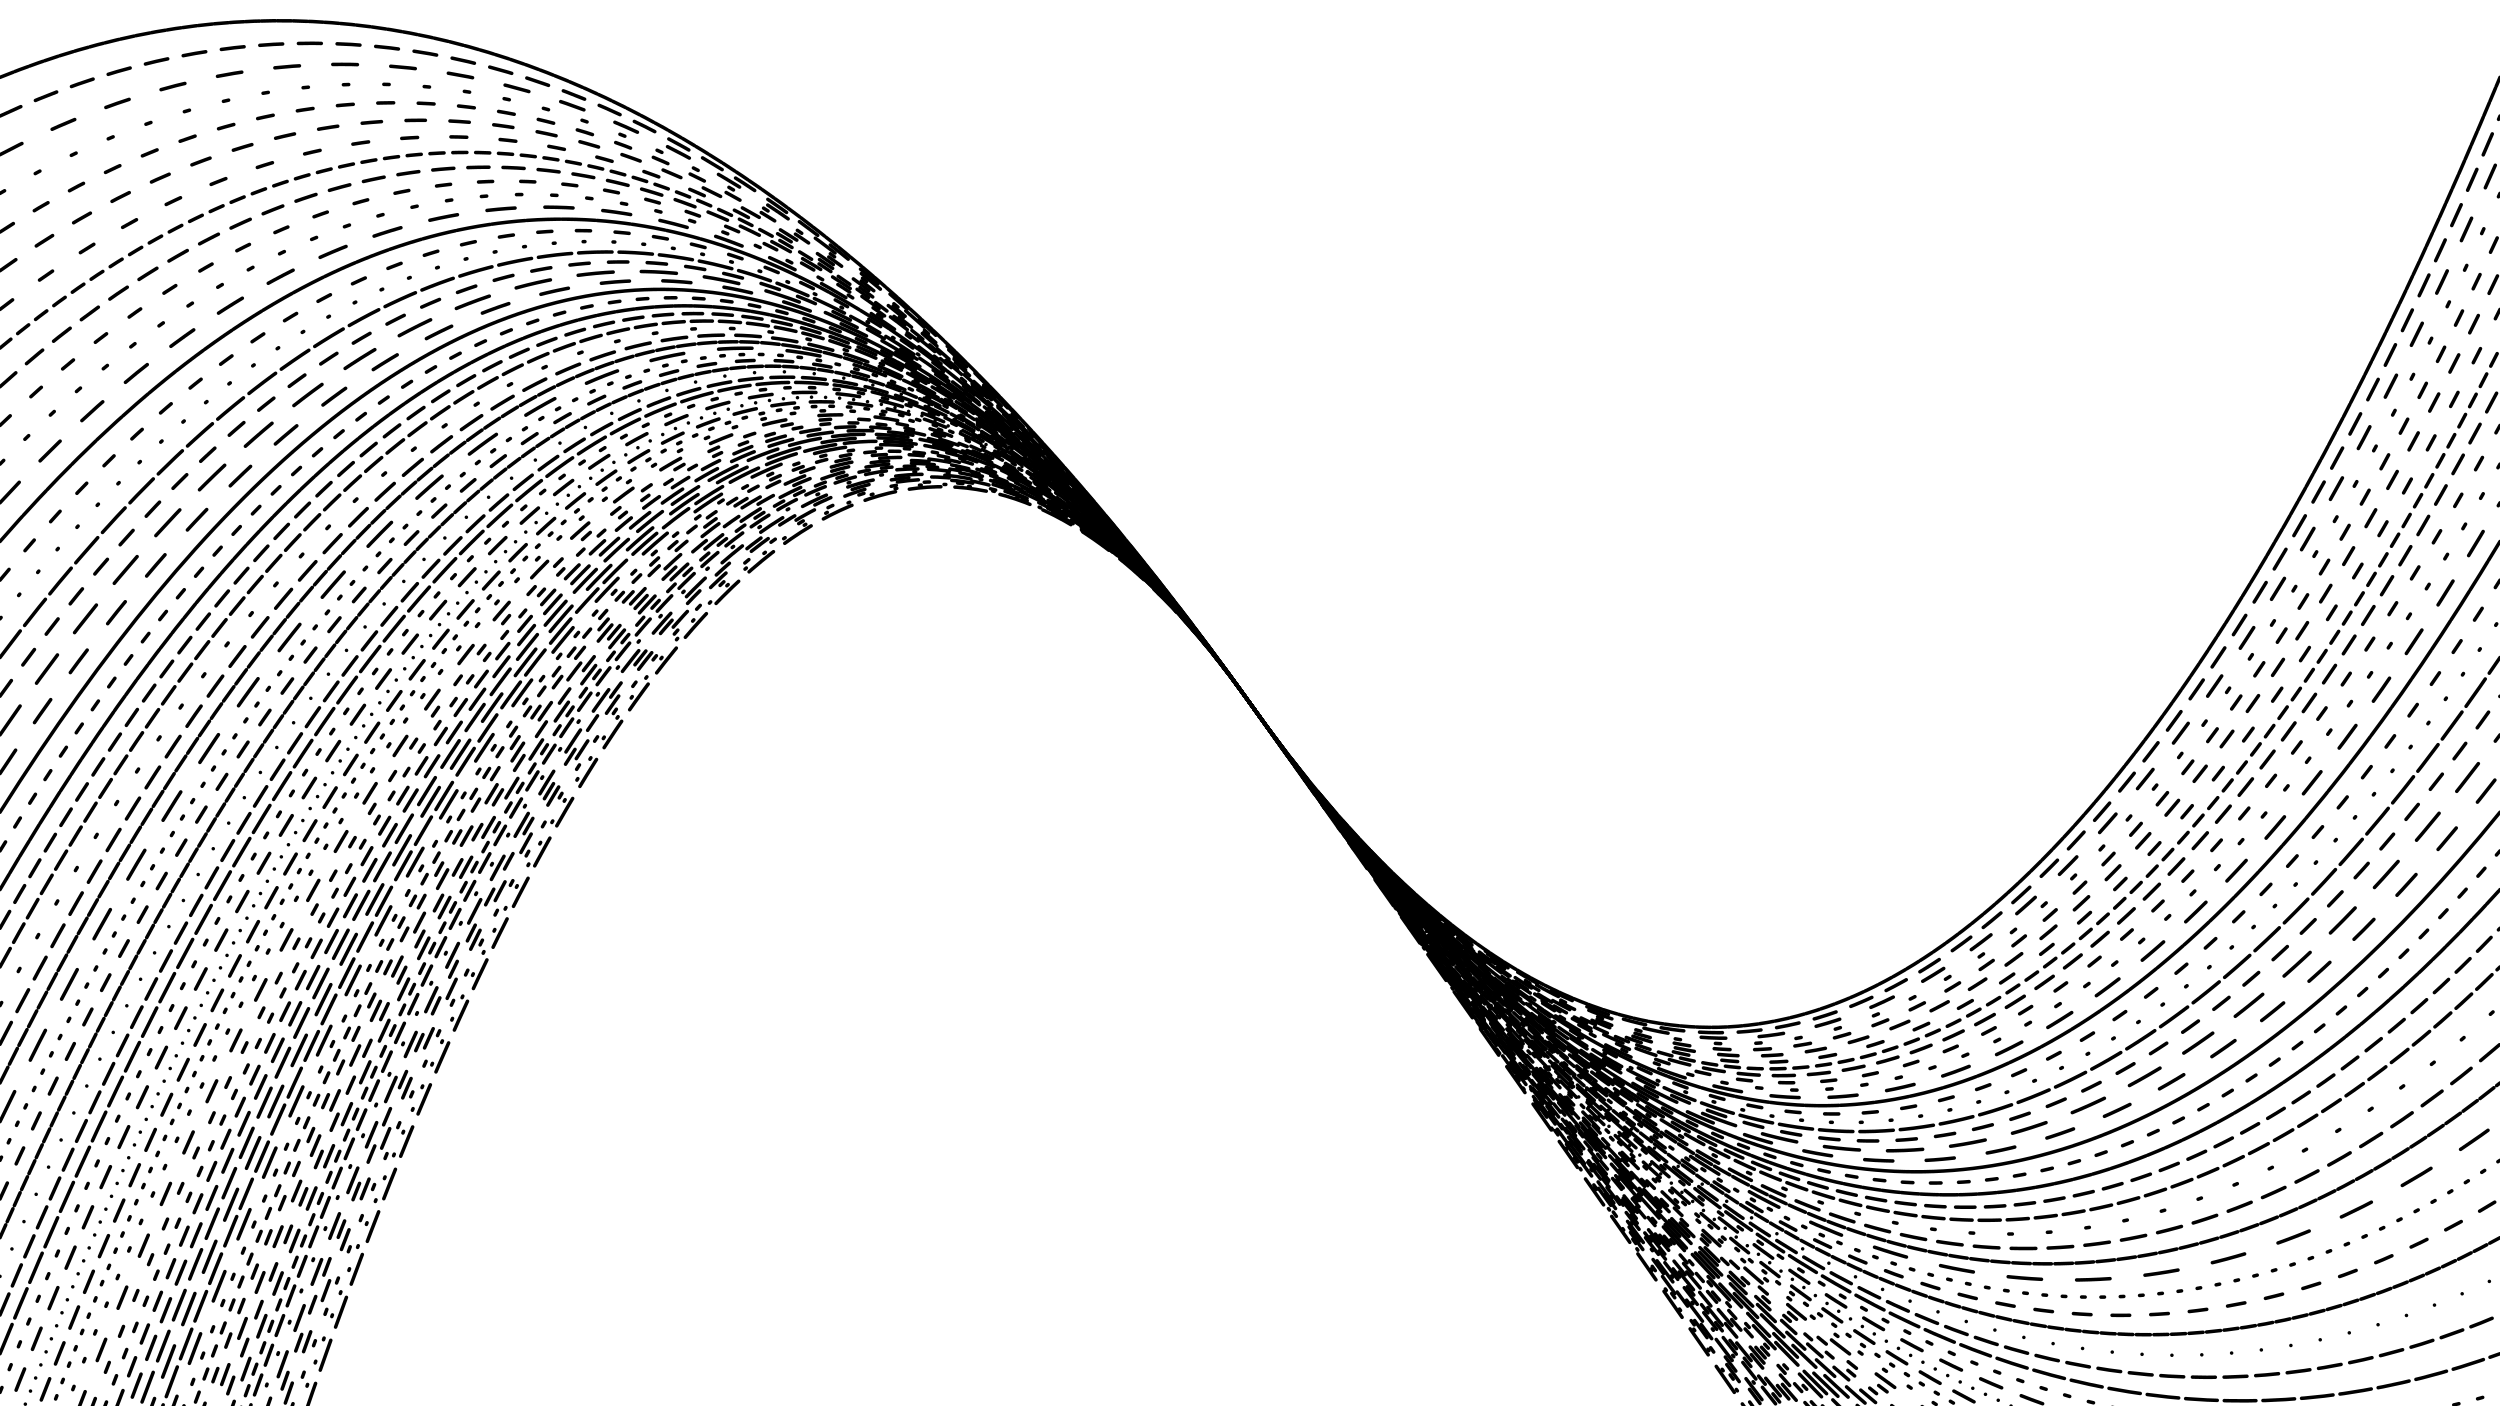 <svg xmlns="http://www.w3.org/2000/svg" version="1.1" xmlns:xlink="http://www.w3.org/1999/xlink" xmlns:svgjs="http://svgjs.dev/svgjs" viewBox="0 0 1422 800" opacity="1"><defs><linearGradient x1="50%" y1="0%" x2="50%" y2="100%" id="oooscillate-grad"><stop stop-color="hsl(105, 20%, 84%)" stop-opacity="1" offset="0%"></stop><stop stop-color="hsl(0, 0%, 83%)" stop-opacity="1" offset="100%"></stop></linearGradient></defs><g stroke-width="2" stroke="url(#oooscillate-grad)" fill="none" stroke-linecap="round"><path d="M 0 1430 Q 355.5 -100 711 400 Q 1066.5 900 1422 1430" stroke-dasharray="18 8" opacity="0.26"></path><path d="M 0 1408 Q 355.5 -100 711 400 Q 1066.5 900 1422 1408" stroke-dasharray="1 13" opacity="0.38"></path><path d="M 0 1386 Q 355.5 -100 711 400 Q 1066.5 900 1422 1386" stroke-dasharray="3 16" opacity="0.28"></path><path d="M 0 1364 Q 355.5 -100 711 400 Q 1066.5 900 1422 1364" stroke-dasharray="12 19" opacity="0.67"></path><path d="M 0 1342 Q 355.5 -100 711 400 Q 1066.5 900 1422 1342" stroke-dasharray="10 13" opacity="0.17"></path><path d="M 0 1320 Q 355.5 -100 711 400 Q 1066.5 900 1422 1320" stroke-dasharray="15 13" opacity="0.57"></path><path d="M 0 1298 Q 355.5 -100 711 400 Q 1066.5 900 1422 1298" stroke-dasharray="1 18" opacity="0.24"></path><path d="M 0 1276 Q 355.5 -100 711 400 Q 1066.5 900 1422 1276" stroke-dasharray="12 6" opacity="0.41"></path><path d="M 0 1254 Q 355.5 -100 711 400 Q 1066.5 900 1422 1254" stroke-dasharray="6 7" opacity="0.87"></path><path d="M 0 1232 Q 355.5 -100 711 400 Q 1066.5 900 1422 1232" stroke-dasharray="13 13" opacity="0.25"></path><path d="M 0 1210 Q 355.5 -100 711 400 Q 1066.5 900 1422 1210" stroke-dasharray="10 13" opacity="0.71"></path><path d="M 0 1188 Q 355.5 -100 711 400 Q 1066.5 900 1422 1188" stroke-dasharray="12 16" opacity="0.92"></path><path d="M 0 1166 Q 355.5 -100 711 400 Q 1066.5 900 1422 1166" stroke-dasharray="8 13" opacity="0.96"></path><path d="M 0 1144 Q 355.5 -100 711 400 Q 1066.5 900 1422 1144" stroke-dasharray="6 8" opacity="0.63"></path><path d="M 0 1122 Q 355.5 -100 711 400 Q 1066.5 900 1422 1122" stroke-dasharray="3 13" opacity="0.13"></path><path d="M 0 1100 Q 355.5 -100 711 400 Q 1066.5 900 1422 1100" stroke-dasharray="18 20" opacity="0.19"></path><path d="M 0 1078 Q 355.5 -100 711 400 Q 1066.5 900 1422 1078" stroke-dasharray="18 5" opacity="0.16"></path><path d="M 0 1056 Q 355.5 -100 711 400 Q 1066.5 900 1422 1056" stroke-dasharray="19 13" opacity="0.46"></path><path d="M 0 1034 Q 355.5 -100 711 400 Q 1066.5 900 1422 1034" stroke-dasharray="18 7" opacity="0.15"></path><path d="M 0 1012 Q 355.5 -100 711 400 Q 1066.5 900 1422 1012" stroke-dasharray="14 9" opacity="0.53"></path><path d="M 0 990 Q 355.5 -100 711 400 Q 1066.5 900 1422 990" stroke-dasharray="11 9" opacity="0.50"></path><path d="M 0 968 Q 355.5 -100 711 400 Q 1066.5 900 1422 968" stroke-dasharray="5 11" opacity="0.79"></path><path d="M 0 946 Q 355.5 -100 711 400 Q 1066.5 900 1422 946" stroke-dasharray="6 16" opacity="0.10"></path><path d="M 0 924 Q 355.5 -100 711 400 Q 1066.5 900 1422 924" stroke-dasharray="13 19" opacity="0.67"></path><path d="M 0 902 Q 355.5 -100 711 400 Q 1066.5 900 1422 902" stroke-dasharray="2 15" opacity="0.19"></path><path d="M 0 880 Q 355.5 -100 711 400 Q 1066.5 900 1422 880" stroke-dasharray="2 8" opacity="0.46"></path><path d="M 0 858 Q 355.5 -100 711 400 Q 1066.5 900 1422 858" stroke-dasharray="13 9" opacity="0.53"></path><path d="M 0 836 Q 355.5 -100 711 400 Q 1066.5 900 1422 836" stroke-dasharray="0 8" opacity="0.34"></path><path d="M 0 814 Q 355.5 -100 711 400 Q 1066.5 900 1422 814" stroke-dasharray="13 12" opacity="0.31"></path><path d="M 0 792 Q 355.5 -100 711 400 Q 1066.5 900 1422 792" stroke-dasharray="3 11" opacity="0.09"></path><path d="M 0 770 Q 355.5 -100 711 400 Q 1066.5 900 1422 770" stroke-dasharray="18 4" opacity="0.51"></path><path d="M 0 748 Q 355.5 -100 711 400 Q 1066.5 900 1422 748" stroke-dasharray="13 5" opacity="0.32"></path><path d="M 0 726 Q 355.5 -100 711 400 Q 1066.5 900 1422 726" stroke-dasharray="0 17" opacity="0.39"></path><path d="M 0 704 Q 355.5 -100 711 400 Q 1066.5 900 1422 704" stroke-dasharray="8 2" opacity="0.16"></path><path d="M 0 682 Q 355.5 -100 711 400 Q 1066.5 900 1422 682" stroke-dasharray="10 12" opacity="0.26"></path><path d="M 0 660 Q 355.5 -100 711 400 Q 1066.5 900 1422 660" stroke-dasharray="2 9" opacity="0.43"></path><path d="M 0 638 Q 355.5 -100 711 400 Q 1066.5 900 1422 638" stroke-dasharray="19 20" opacity="0.55"></path><path d="M 0 616 Q 355.5 -100 711 400 Q 1066.5 900 1422 616" stroke-dasharray="10 2" opacity="0.49"></path><path d="M 0 594 Q 355.5 -100 711 400 Q 1066.5 900 1422 594" stroke-dasharray="14 7" opacity="0.66"></path><path d="M 0 572 Q 355.5 -100 711 400 Q 1066.5 900 1422 572" stroke-dasharray="2 20" opacity="0.29"></path><path d="M 0 550 Q 355.5 -100 711 400 Q 1066.5 900 1422 550" stroke-dasharray="12 4" opacity="0.48"></path><path d="M 0 528 Q 355.5 -100 711 400 Q 1066.5 900 1422 528" stroke-dasharray="11 6" opacity="0.59"></path><path d="M 0 506 Q 355.5 -100 711 400 Q 1066.5 900 1422 506" stroke-dasharray="10 1" opacity="0.43"></path><path d="M 0 484 Q 355.5 -100 711 400 Q 1066.5 900 1422 484" stroke-dasharray="6 10" opacity="0.46"></path><path d="M 0 462 Q 355.5 -100 711 400 Q 1066.5 900 1422 462" stroke-dasharray="2 0" opacity="0.52"></path><path d="M 0 440 Q 355.5 -100 711 400 Q 1066.5 900 1422 440" stroke-dasharray="16 19" opacity="0.16"></path><path d="M 0 418 Q 355.5 -100 711 400 Q 1066.5 900 1422 418" stroke-dasharray="20 16" opacity="0.67"></path><path d="M 0 396 Q 355.5 -100 711 400 Q 1066.5 900 1422 396" stroke-dasharray="11 11" opacity="0.33"></path><path d="M 0 374 Q 355.5 -100 711 400 Q 1066.5 900 1422 374" stroke-dasharray="19 4" opacity="0.67"></path><path d="M 0 352 Q 355.5 -100 711 400 Q 1066.5 900 1422 352" stroke-dasharray="1 16" opacity="0.72"></path><path d="M 0 330 Q 355.5 -100 711 400 Q 1066.5 900 1422 330" stroke-dasharray="8 14" opacity="0.74"></path><path d="M 0 308 Q 355.5 -100 711 400 Q 1066.5 900 1422 308" stroke-dasharray="19 1" opacity="0.57"></path><path d="M 0 286 Q 355.5 -100 711 400 Q 1066.5 900 1422 286" stroke-dasharray="16 17" opacity="0.42"></path><path d="M 0 264 Q 355.5 -100 711 400 Q 1066.5 900 1422 264" stroke-dasharray="3 17" opacity="0.81"></path><path d="M 0 242 Q 355.5 -100 711 400 Q 1066.5 900 1422 242" stroke-dasharray="8 16" opacity="0.66"></path><path d="M 0 220 Q 355.5 -100 711 400 Q 1066.5 900 1422 220" stroke-dasharray="12 8" opacity="0.15"></path><path d="M 0 198 Q 355.5 -100 711 400 Q 1066.5 900 1422 198" stroke-dasharray="8 5" opacity="0.47"></path><path d="M 0 176 Q 355.5 -100 711 400 Q 1066.5 900 1422 176" stroke-dasharray="9 19" opacity="0.82"></path><path d="M 0 154 Q 355.5 -100 711 400 Q 1066.5 900 1422 154" stroke-dasharray="11 14" opacity="0.80"></path><path d="M 0 132 Q 355.5 -100 711 400 Q 1066.5 900 1422 132" stroke-dasharray="9 14" opacity="0.56"></path><path d="M 0 110 Q 355.5 -100 711 400 Q 1066.5 900 1422 110" stroke-dasharray="3 20" opacity="0.69"></path><path d="M 0 88 Q 355.5 -100 711 400 Q 1066.5 900 1422 88" stroke-dasharray="14 19" opacity="0.90"></path><path d="M 0 66 Q 355.5 -100 711 400 Q 1066.5 900 1422 66" stroke-dasharray="13 9" opacity="0.69"></path><path d="M 0 44 Q 355.5 -100 711 400 Q 1066.5 900 1422 44" stroke-dasharray="8 1" opacity="0.85"></path></g></svg>